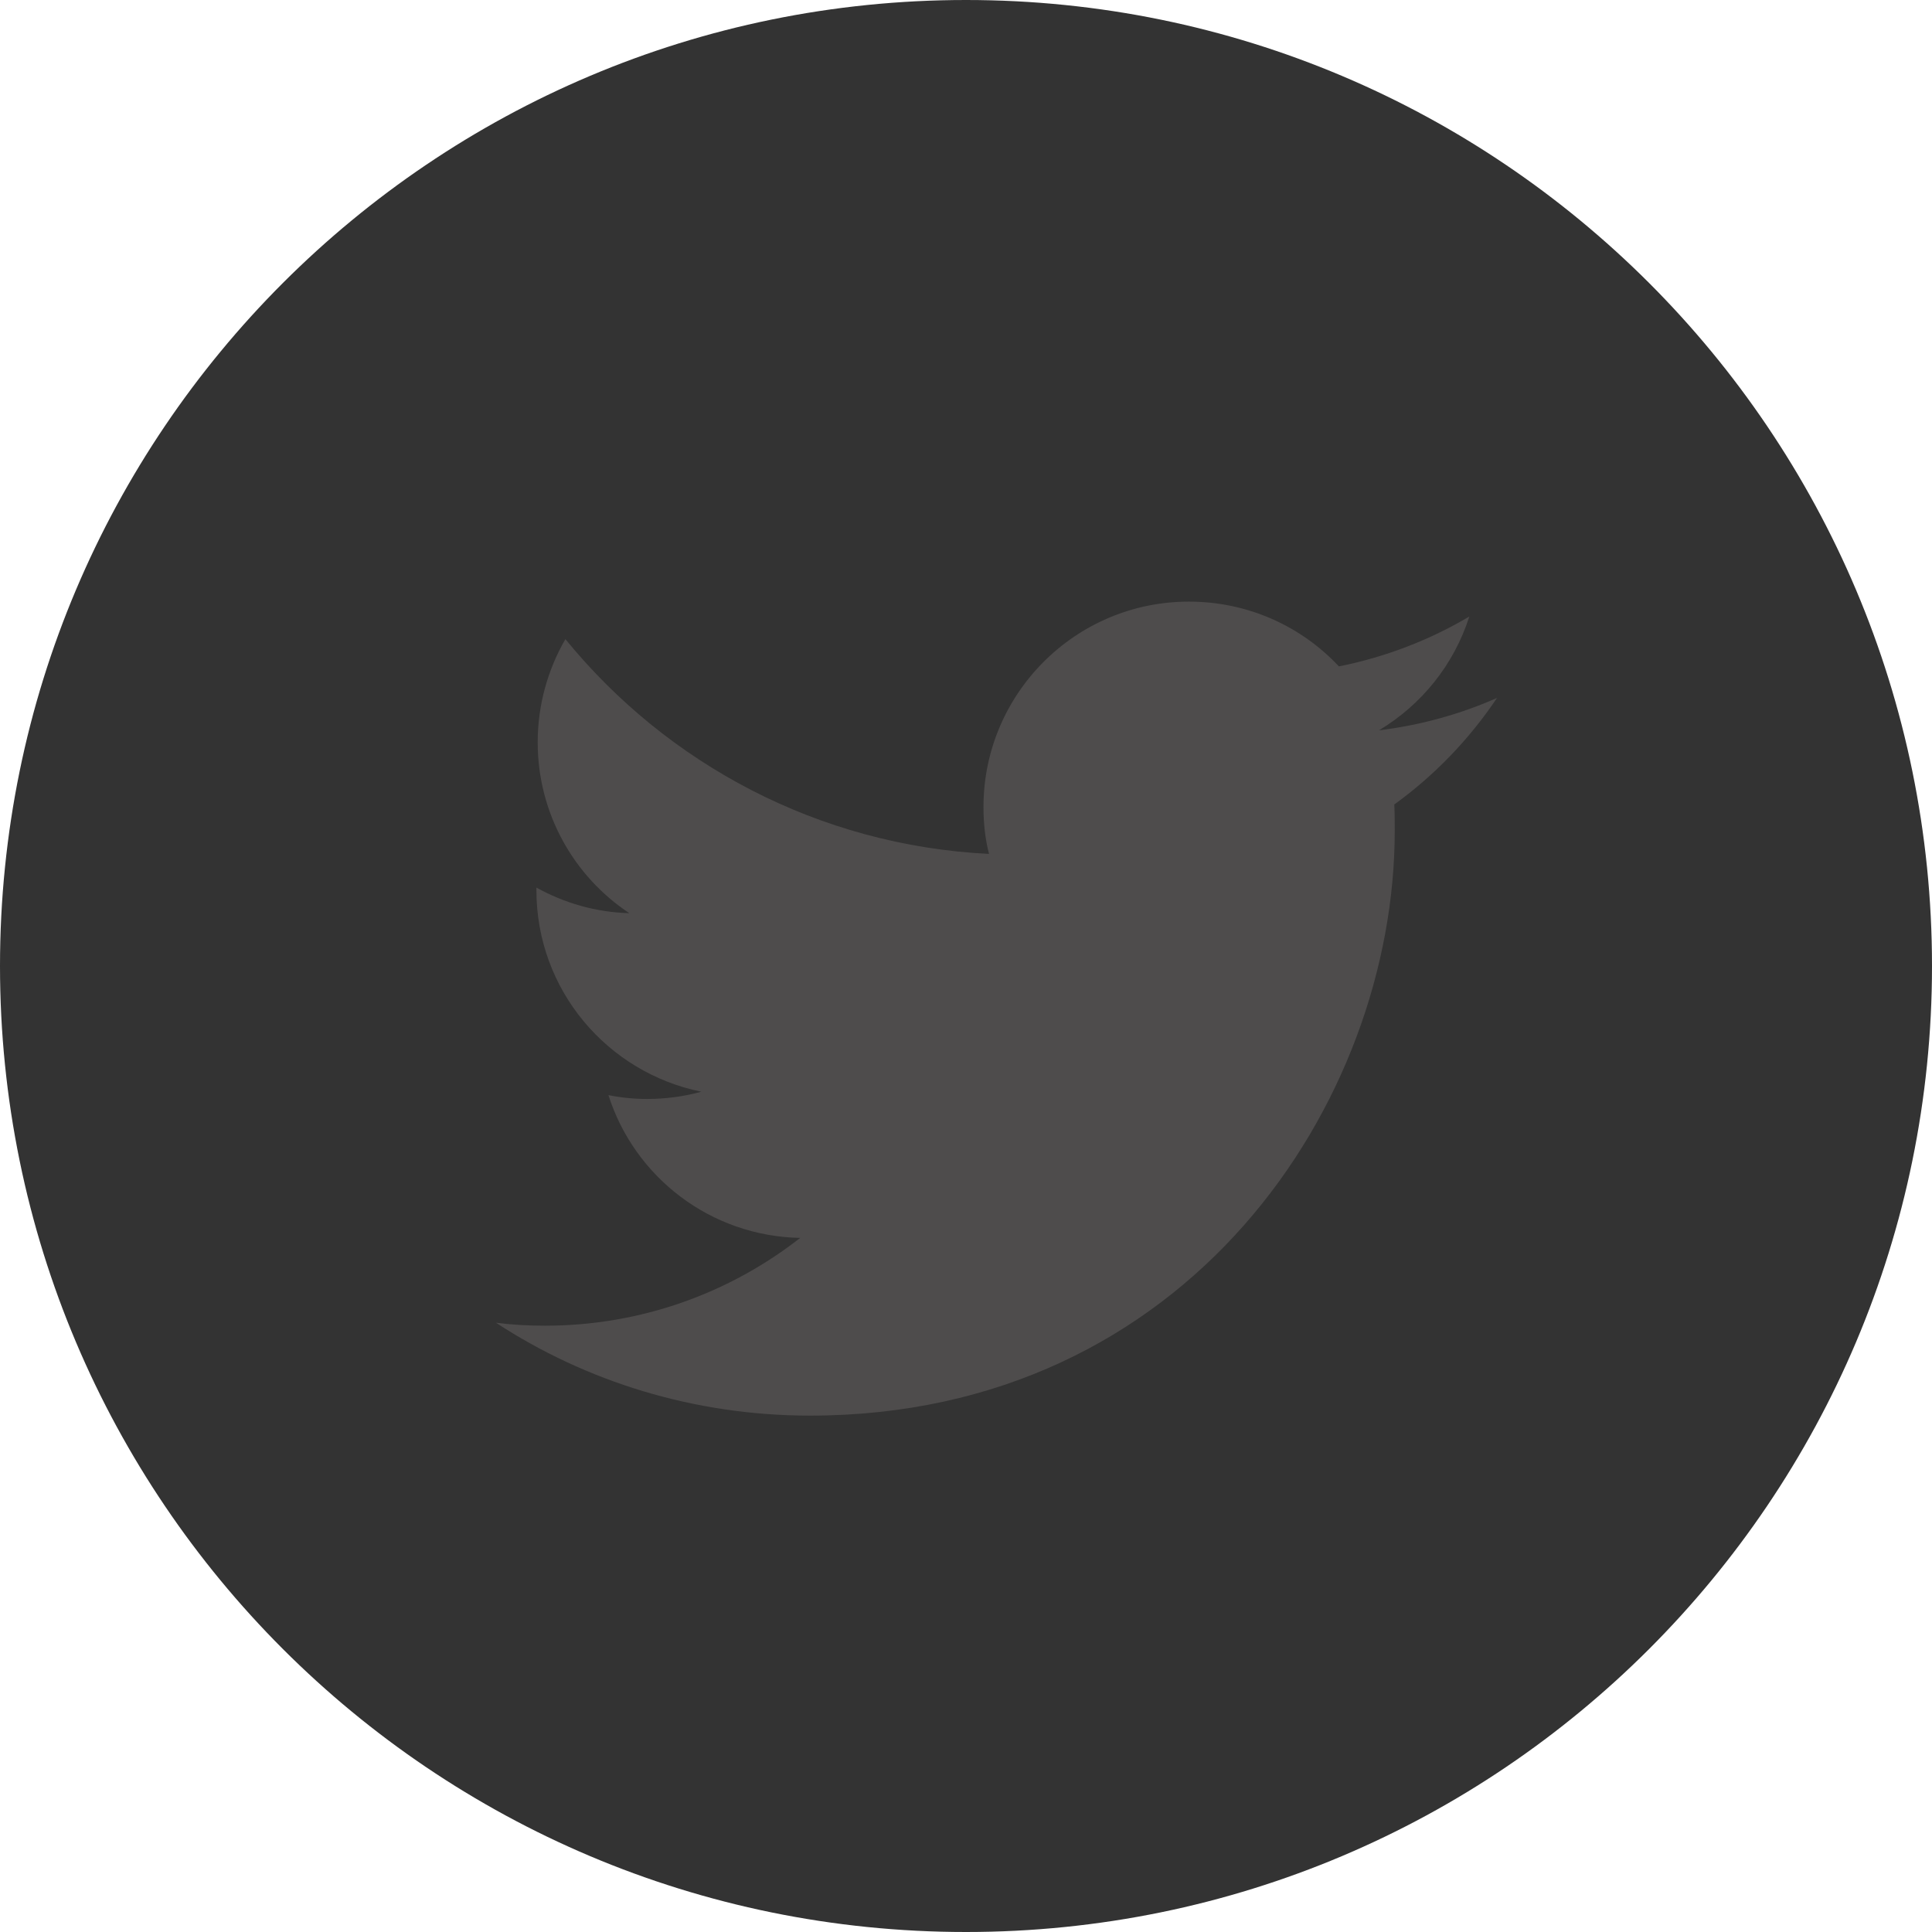 <svg width="136" height="136" viewBox="0 0 136 136" fill="none" xmlns="http://www.w3.org/2000/svg">
<path d="M8 68C8 34.863 34.863 8 68 8V8C101.137 8 128 34.863 128 68V68C128 101.137 101.137 128 68 128V128C34.863 128 8 101.137 8 68V68Z" fill="#333333"/>
<path d="M57.02 99.65C83.63 99.65 98.18 77.6 98.18 58.49C98.18 57.86 98.18 57.23 98.15 56.63C100.97 54.59 103.43 52.04 105.38 49.13C102.8 50.27 100.01 51.05 97.07 51.41C100.07 49.61 102.35 46.79 103.43 43.4C100.64 45.05 97.55 46.25 94.25 46.91C91.61 44.09 87.86 42.35 83.69 42.35C75.71 42.35 69.23 48.83 69.23 56.81C69.23 57.95 69.35 59.06 69.62 60.11C57.59 59.51 46.94 53.75 39.8 44.99C38.57 47.12 37.85 49.61 37.85 52.25C37.85 57.26 40.4 61.7 44.3 64.28C41.93 64.22 39.71 63.56 37.76 62.48C37.76 62.54 37.76 62.6 37.76 62.66C37.76 69.68 42.74 75.5 49.37 76.85C48.17 77.18 46.88 77.36 45.56 77.36C44.63 77.36 43.73 77.27 42.83 77.09C44.66 82.85 50 87.02 56.33 87.14C51.38 91.01 45.14 93.32 38.36 93.32C37.19 93.32 36.05 93.26 34.91 93.11C41.24 97.25 48.86 99.65 57.02 99.65Z" fill="#4E4C4C"/>
<path d="M68 120C39.281 120 16 96.719 16 68H0C0 105.555 30.445 136 68 136V120ZM120 68C120 96.719 96.719 120 68 120V136C105.555 136 136 105.555 136 68H120ZM68 16C96.719 16 120 39.281 120 68H136C136 30.445 105.555 0 68 0V16ZM68 0C30.445 0 0 30.445 0 68H16C16 39.281 39.281 16 68 16V0Z" fill="#333333"/>
</svg>
